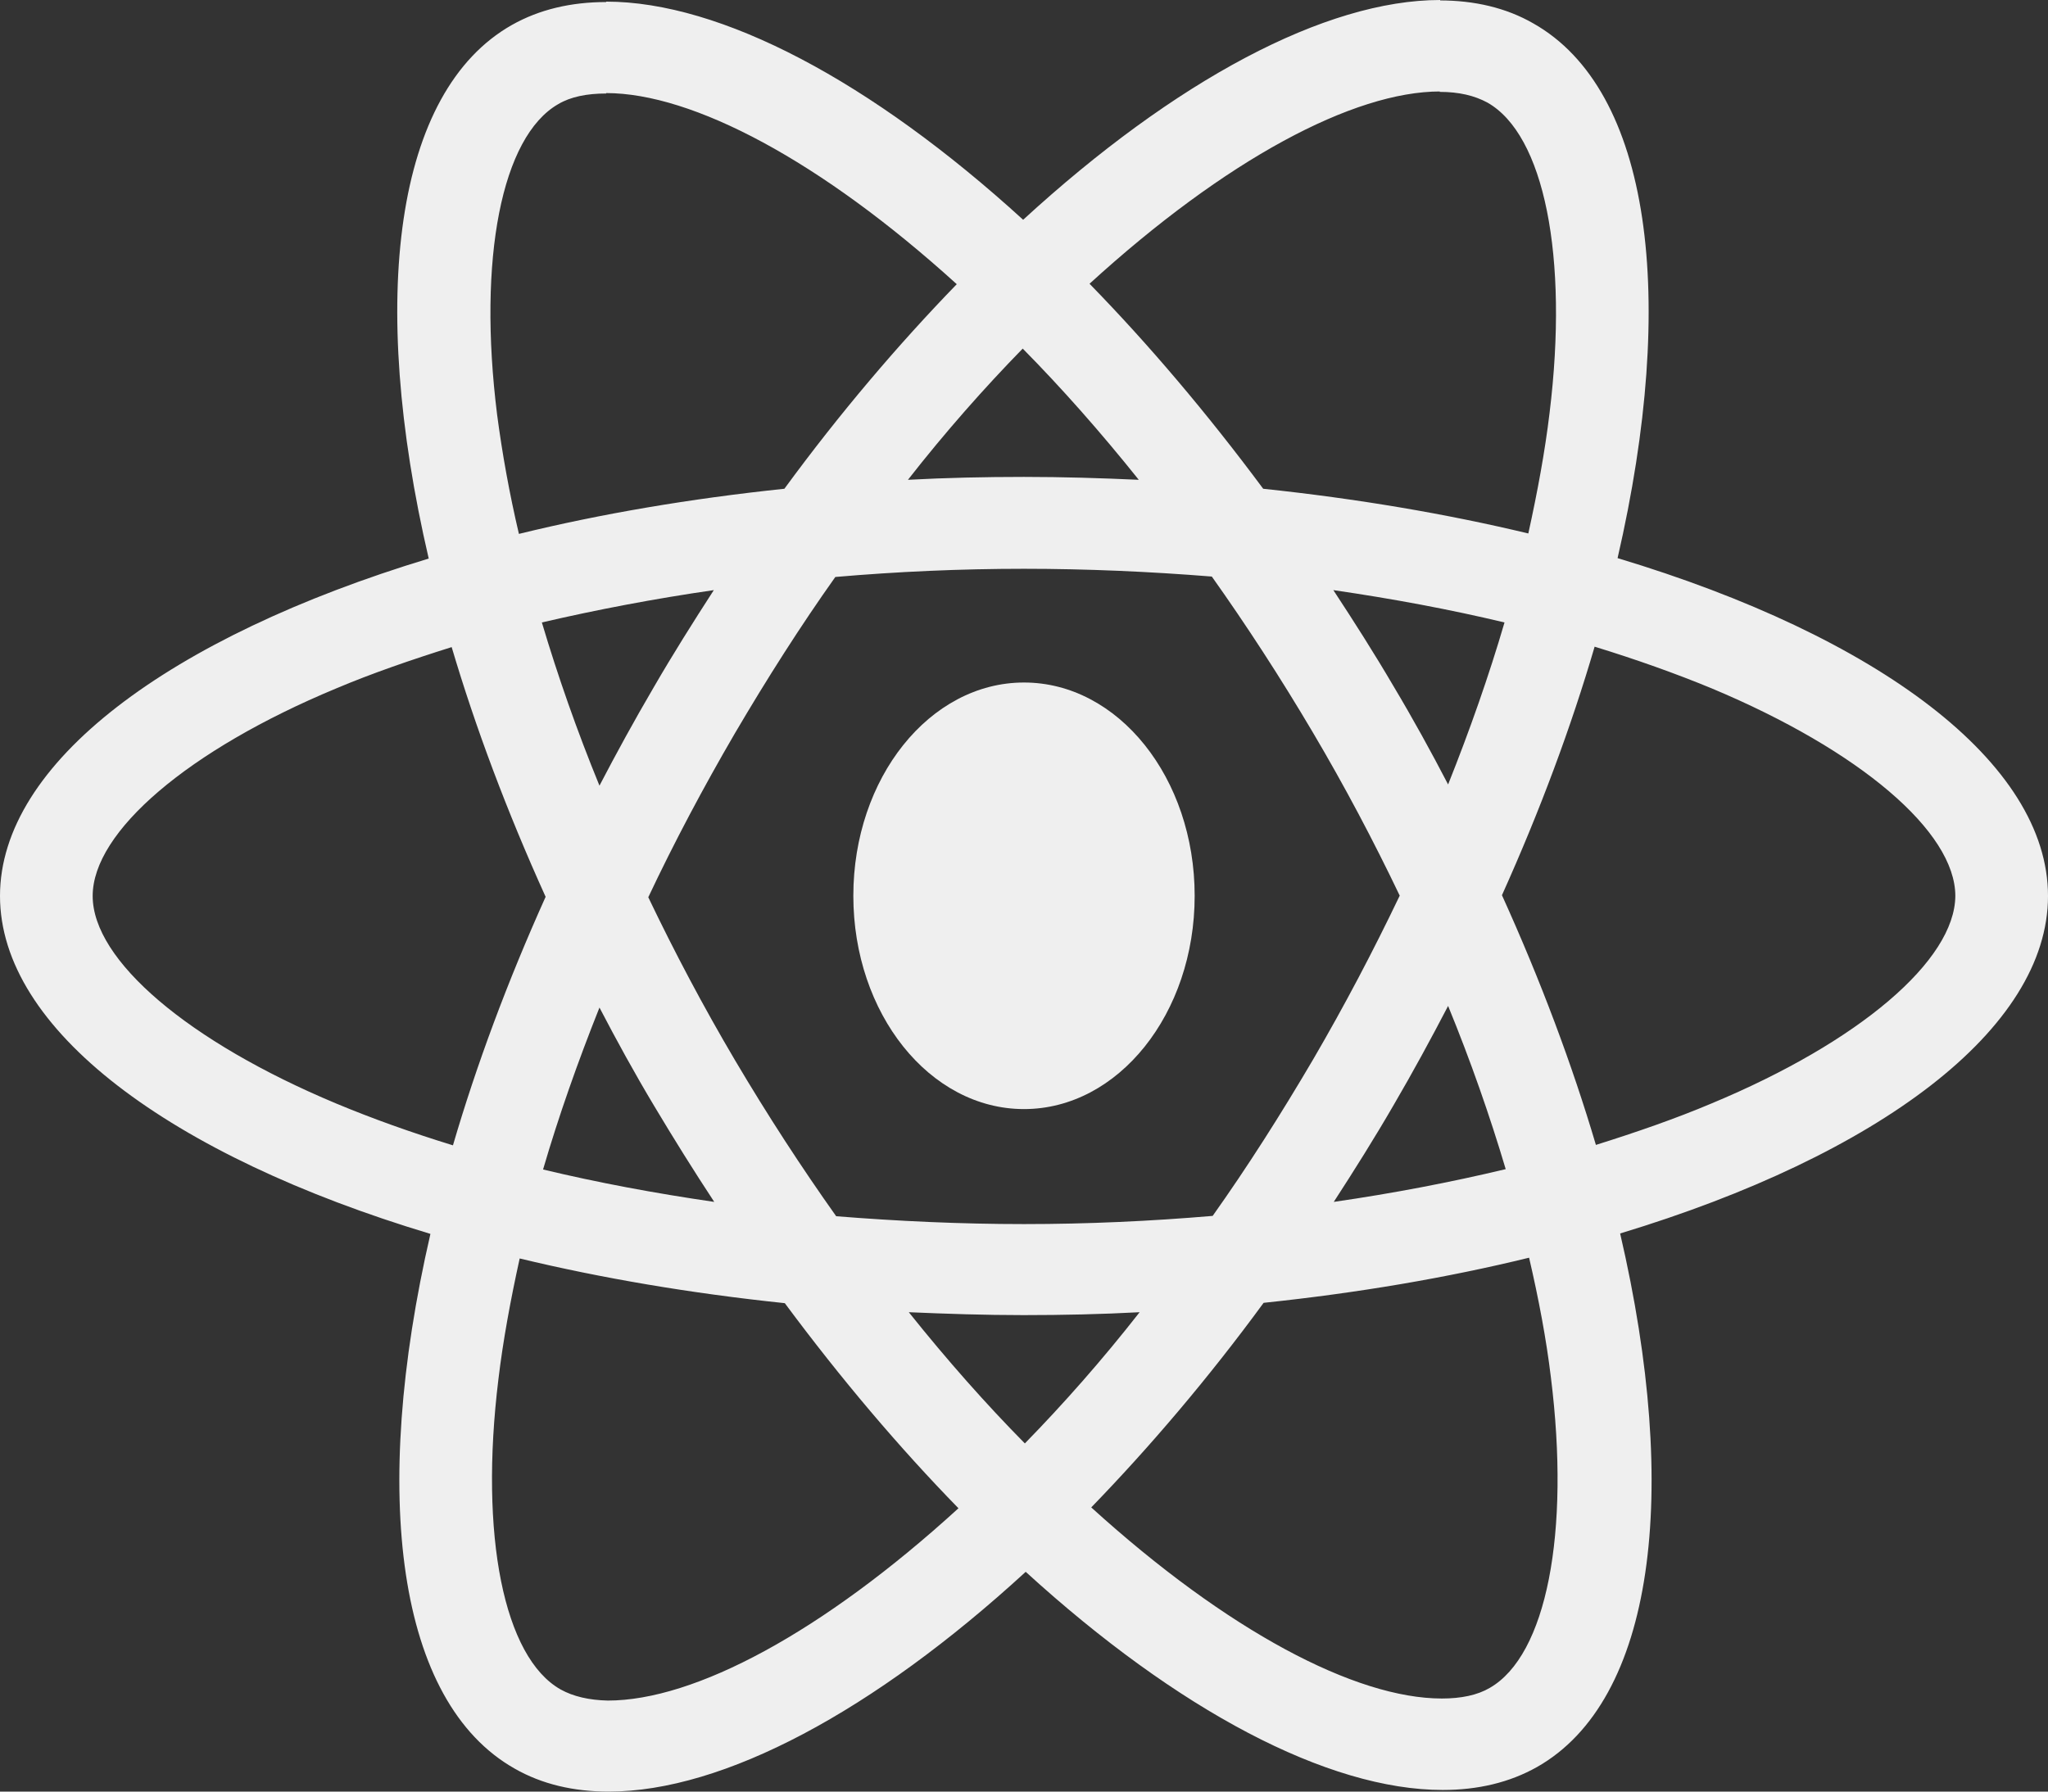 <svg width="24" height="21" viewBox="0 0 24 21" fill="none" xmlns="http://www.w3.org/2000/svg">
<rect x="0" y="0" width="24" height="21" fill="#333333" stroke="none"/>
<path d="M24 10.502C24 8.94 22.009 7.46 18.956 6.542C19.661 3.485 19.348 1.053 17.968 0.274C17.65 0.091 17.278 0.005 16.872 0.005V1.077C17.097 1.077 17.278 1.12 17.43 1.202C18.095 1.577 18.384 3.004 18.159 4.84C18.105 5.292 18.017 5.768 17.91 6.253C16.951 6.023 15.904 5.845 14.803 5.729C14.143 4.84 13.458 4.033 12.768 3.326C14.363 1.87 15.86 1.072 16.877 1.072V0C15.532 0 13.771 0.942 11.99 2.576C10.21 0.952 8.448 0.019 7.103 0.019V1.091C8.116 1.091 9.618 1.884 11.212 3.331C10.527 4.038 9.843 4.84 9.192 5.729C8.086 5.845 7.04 6.023 6.081 6.258C5.968 5.778 5.885 5.311 5.826 4.864C5.596 3.028 5.88 1.601 6.541 1.221C6.687 1.134 6.878 1.096 7.103 1.096V0.024C6.692 0.024 6.32 0.111 5.998 0.293C4.623 1.072 4.315 3.499 5.024 6.547C1.981 7.469 0 8.945 0 10.502C0 12.065 1.991 13.545 5.044 14.463C4.339 17.52 4.652 19.952 6.032 20.731C6.35 20.913 6.722 21 7.132 21C8.478 21 10.239 20.058 12.02 18.424C13.8 20.048 15.561 20.981 16.907 20.981C17.318 20.981 17.689 20.894 18.012 20.712C19.387 19.933 19.695 17.506 18.986 14.458C22.019 13.54 24 12.06 24 10.502V10.502ZM17.631 7.296C17.45 7.916 17.225 8.556 16.97 9.195C16.77 8.81 16.559 8.426 16.329 8.041C16.104 7.657 15.865 7.282 15.625 6.917C16.32 7.018 16.99 7.143 17.631 7.296ZM15.39 12.415C15.009 13.064 14.617 13.68 14.211 14.252C13.482 14.314 12.744 14.348 12 14.348C11.261 14.348 10.523 14.314 9.799 14.256C9.393 13.684 8.996 13.074 8.615 12.43C8.243 11.8 7.905 11.161 7.597 10.517C7.901 9.873 8.243 9.229 8.61 8.599C8.991 7.95 9.383 7.335 9.789 6.763C10.518 6.7 11.256 6.667 12 6.667C12.739 6.667 13.477 6.7 14.201 6.758C14.607 7.33 15.004 7.94 15.385 8.585C15.757 9.214 16.095 9.854 16.403 10.498C16.095 11.142 15.757 11.786 15.39 12.415ZM16.97 11.791C17.234 12.435 17.459 13.079 17.645 13.704C17.005 13.857 16.329 13.987 15.63 14.088C15.87 13.718 16.109 13.338 16.334 12.949C16.559 12.564 16.77 12.175 16.97 11.791ZM12.01 16.919C11.555 16.458 11.1 15.944 10.65 15.381C11.09 15.4 11.54 15.415 11.995 15.415C12.455 15.415 12.91 15.405 13.355 15.381C12.915 15.944 12.46 16.458 12.01 16.919ZM8.37 14.088C7.676 13.987 7.005 13.862 6.364 13.708C6.545 13.088 6.77 12.449 7.025 11.81C7.225 12.194 7.436 12.579 7.666 12.963C7.896 13.348 8.13 13.723 8.37 14.088ZM11.985 4.086C12.44 4.547 12.895 5.061 13.345 5.624C12.905 5.604 12.455 5.59 12 5.59C11.54 5.59 11.085 5.6 10.64 5.624C11.08 5.061 11.535 4.547 11.985 4.086ZM8.365 6.917C8.126 7.287 7.886 7.667 7.661 8.056C7.436 8.44 7.225 8.825 7.025 9.209C6.761 8.565 6.536 7.921 6.35 7.296C6.991 7.147 7.666 7.018 8.365 6.917V6.917ZM3.938 12.934C2.206 12.209 1.086 11.257 1.086 10.502C1.086 9.748 2.206 8.791 3.938 8.07C4.359 7.892 4.819 7.734 5.293 7.585C5.572 8.527 5.939 9.507 6.394 10.512C5.944 11.512 5.582 12.488 5.308 13.425C4.823 13.276 4.364 13.112 3.938 12.934ZM6.57 19.803C5.905 19.428 5.616 18.001 5.841 16.165C5.895 15.713 5.983 15.237 6.09 14.751C7.049 14.982 8.096 15.16 9.197 15.275C9.857 16.165 10.542 16.972 11.232 17.679C9.637 19.135 8.14 19.933 7.123 19.933C6.903 19.928 6.717 19.885 6.57 19.803V19.803ZM18.174 16.14C18.404 17.977 18.12 19.404 17.459 19.784C17.313 19.87 17.122 19.909 16.897 19.909C15.884 19.909 14.382 19.116 12.788 17.669C13.473 16.962 14.157 16.16 14.808 15.271C15.914 15.155 16.96 14.977 17.919 14.742C18.032 15.227 18.12 15.694 18.174 16.14V16.14ZM20.057 12.934C19.636 13.112 19.177 13.271 18.702 13.42C18.423 12.478 18.056 11.497 17.601 10.493C18.051 9.493 18.413 8.517 18.687 7.58C19.172 7.729 19.631 7.892 20.062 8.07C21.794 8.796 22.914 9.748 22.914 10.502C22.909 11.257 21.789 12.213 20.057 12.934V12.934Z" fill="#EFEFEF"/>
<path d="M12 13C13.105 13 14 11.881 14 10.5C14 9.119 13.105 8 12 8C10.895 8 10 9.119 10 10.5C10 11.881 10.895 13 12 13Z" fill="#EFEFEF"/>
</svg>
